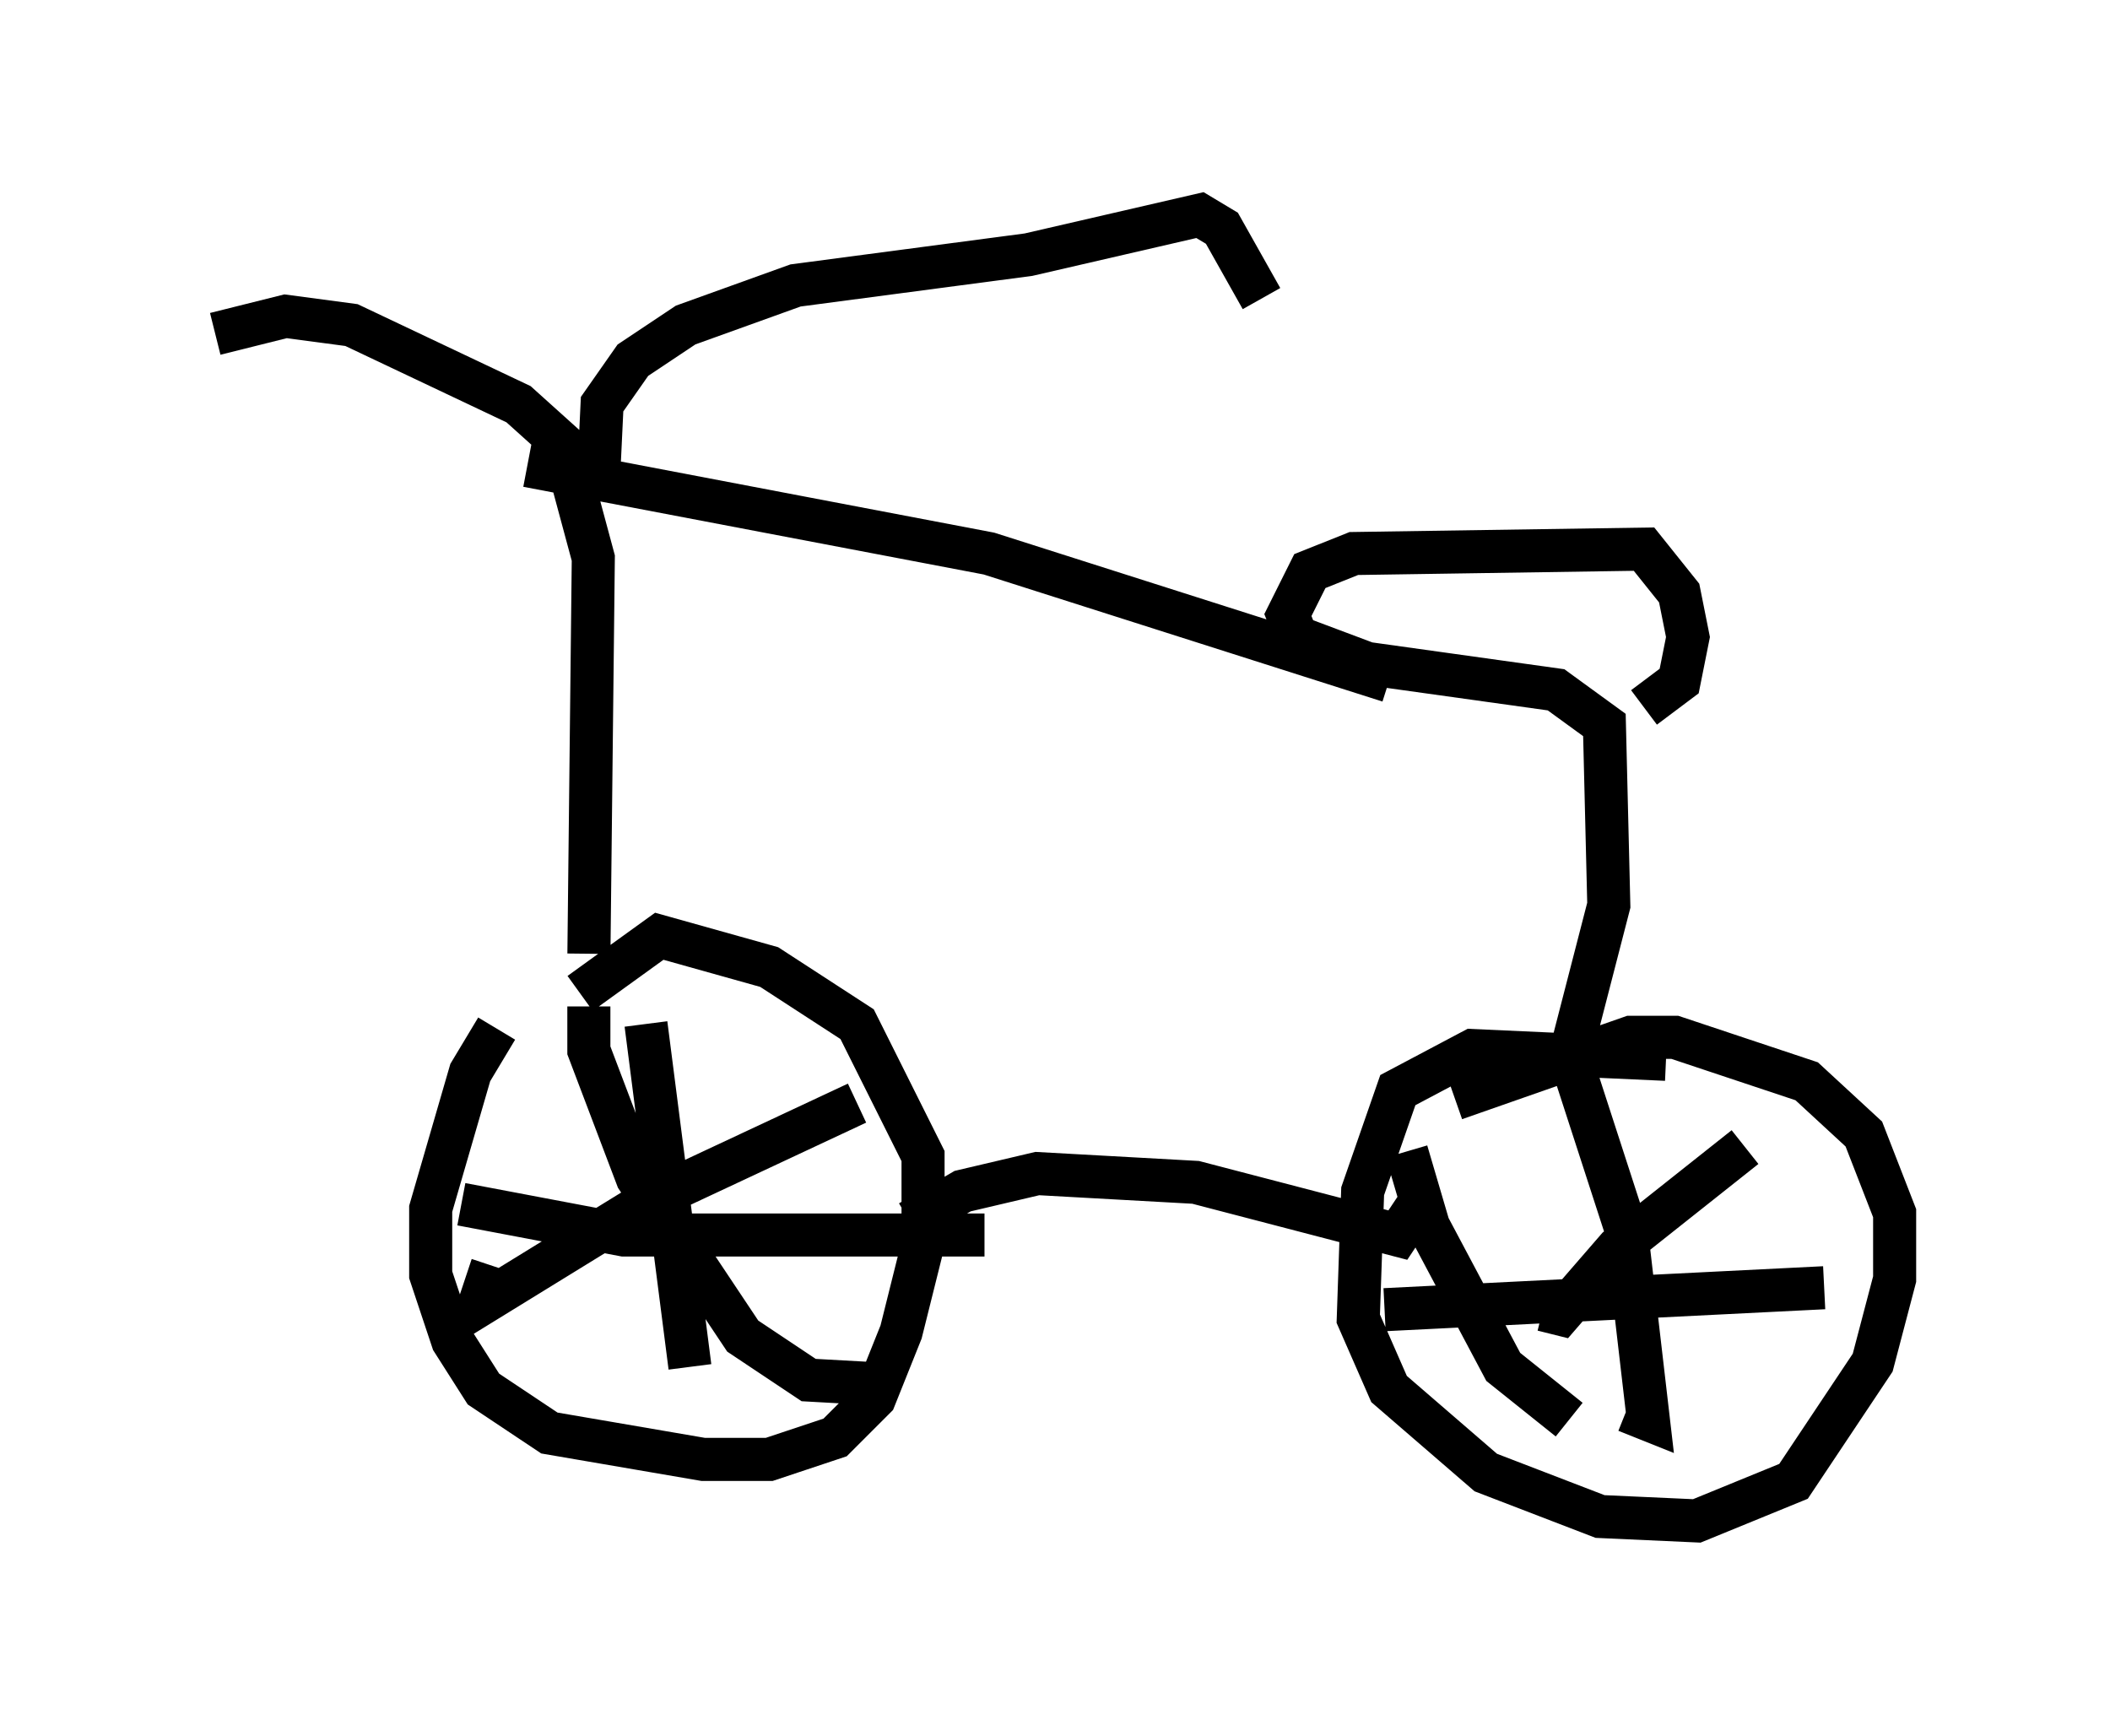<?xml version="1.0" encoding="utf-8" ?>
<svg baseProfile="full" height="40.319" version="1.1" width="48.996" xmlns="http://www.w3.org/2000/svg" xmlns:ev="http://www.w3.org/2001/xml-events" xmlns:xlink="http://www.w3.org/1999/xlink"><defs /><rect fill="white" height="40.319" width="48.996" x="0" y="0" /><path d="M13.677, 23.886 m-2.144, 0.0 l-0.613, 1.021 -0.919, 3.165 l0.0, 1.531 0.51, 1.531 l0.715, 1.123 1.531, 1.021 l3.573, 0.613 1.531, 0.0 l1.531, -0.51 0.919, -0.919 l0.613, -1.531 0.51, -2.042 l0.0, -2.042 -1.531, -3.063 l-2.042, -1.327 -2.552, -0.715 l-1.838, 1.327 m25.215, 1.531 l-4.492, -0.204 -1.735, 0.919 l-0.817, 2.348 -0.102, 2.96 l0.715, 1.633 2.246, 1.94 l2.654, 1.021 2.246, 0.102 l2.246, -0.919 1.838, -2.756 l0.51, -1.94 0.0, -1.531 l-0.715, -1.838 -1.327, -1.225 l-3.063, -1.021 -1.021, 0.0 l-4.083, 1.429 m-12.658, 2.858 l1.225, -0.715 1.735, -0.408 l3.675, 0.204 4.696, 1.225 l0.408, -0.613 m-19.192, -5.921 l0.102, -9.188 -0.715, -2.654 l-1.021, -0.919 -3.879, -1.838 l-1.531, -0.204 -1.633, 0.408 m8.881, 3.777 l0.102, -2.144 0.715, -1.021 l1.225, -0.817 2.552, -0.919 l5.41, -0.715 3.981, -0.919 l0.51, 0.306 0.919, 1.633 m7.248, 17.252 l0.817, -3.165 -0.102, -4.185 l-1.123, -0.817 -4.39, -0.613 l-1.633, -0.613 -0.204, -0.51 l0.51, -1.021 1.021, -0.408 l6.738, -0.102 0.817, 1.021 l0.204, 1.021 -0.204, 1.021 l-0.817, 0.613 m-5.921, -0.613 l-9.29, -2.96 -10.719, -2.042 m24.296, 13.986 l1.225, 3.777 0.51, 4.39 l-0.51, -0.204 m-5.615, -2.348 l10.208, -0.51 m-27.359, -6.125 l1.021, 7.963 m-5.308, -3.777 l3.777, 0.715 8.371, 0.0 m-2.96, -3.063 l-4.798, 2.246 -3.981, 2.45 l0.306, -0.919 m2.246, -6.023 l0.0, 1.021 1.123, 2.96 l2.45, 3.675 1.531, 1.021 l1.838, 0.102 m12.046, -5.41 l0.51, 1.735 1.735, 3.267 l1.531, 1.225 m4.083, -6.329 l-2.96, 2.348 -1.327, 1.531 l-0.408, -0.102 " fill="none" stroke="black" stroke-width="1" /></svg>